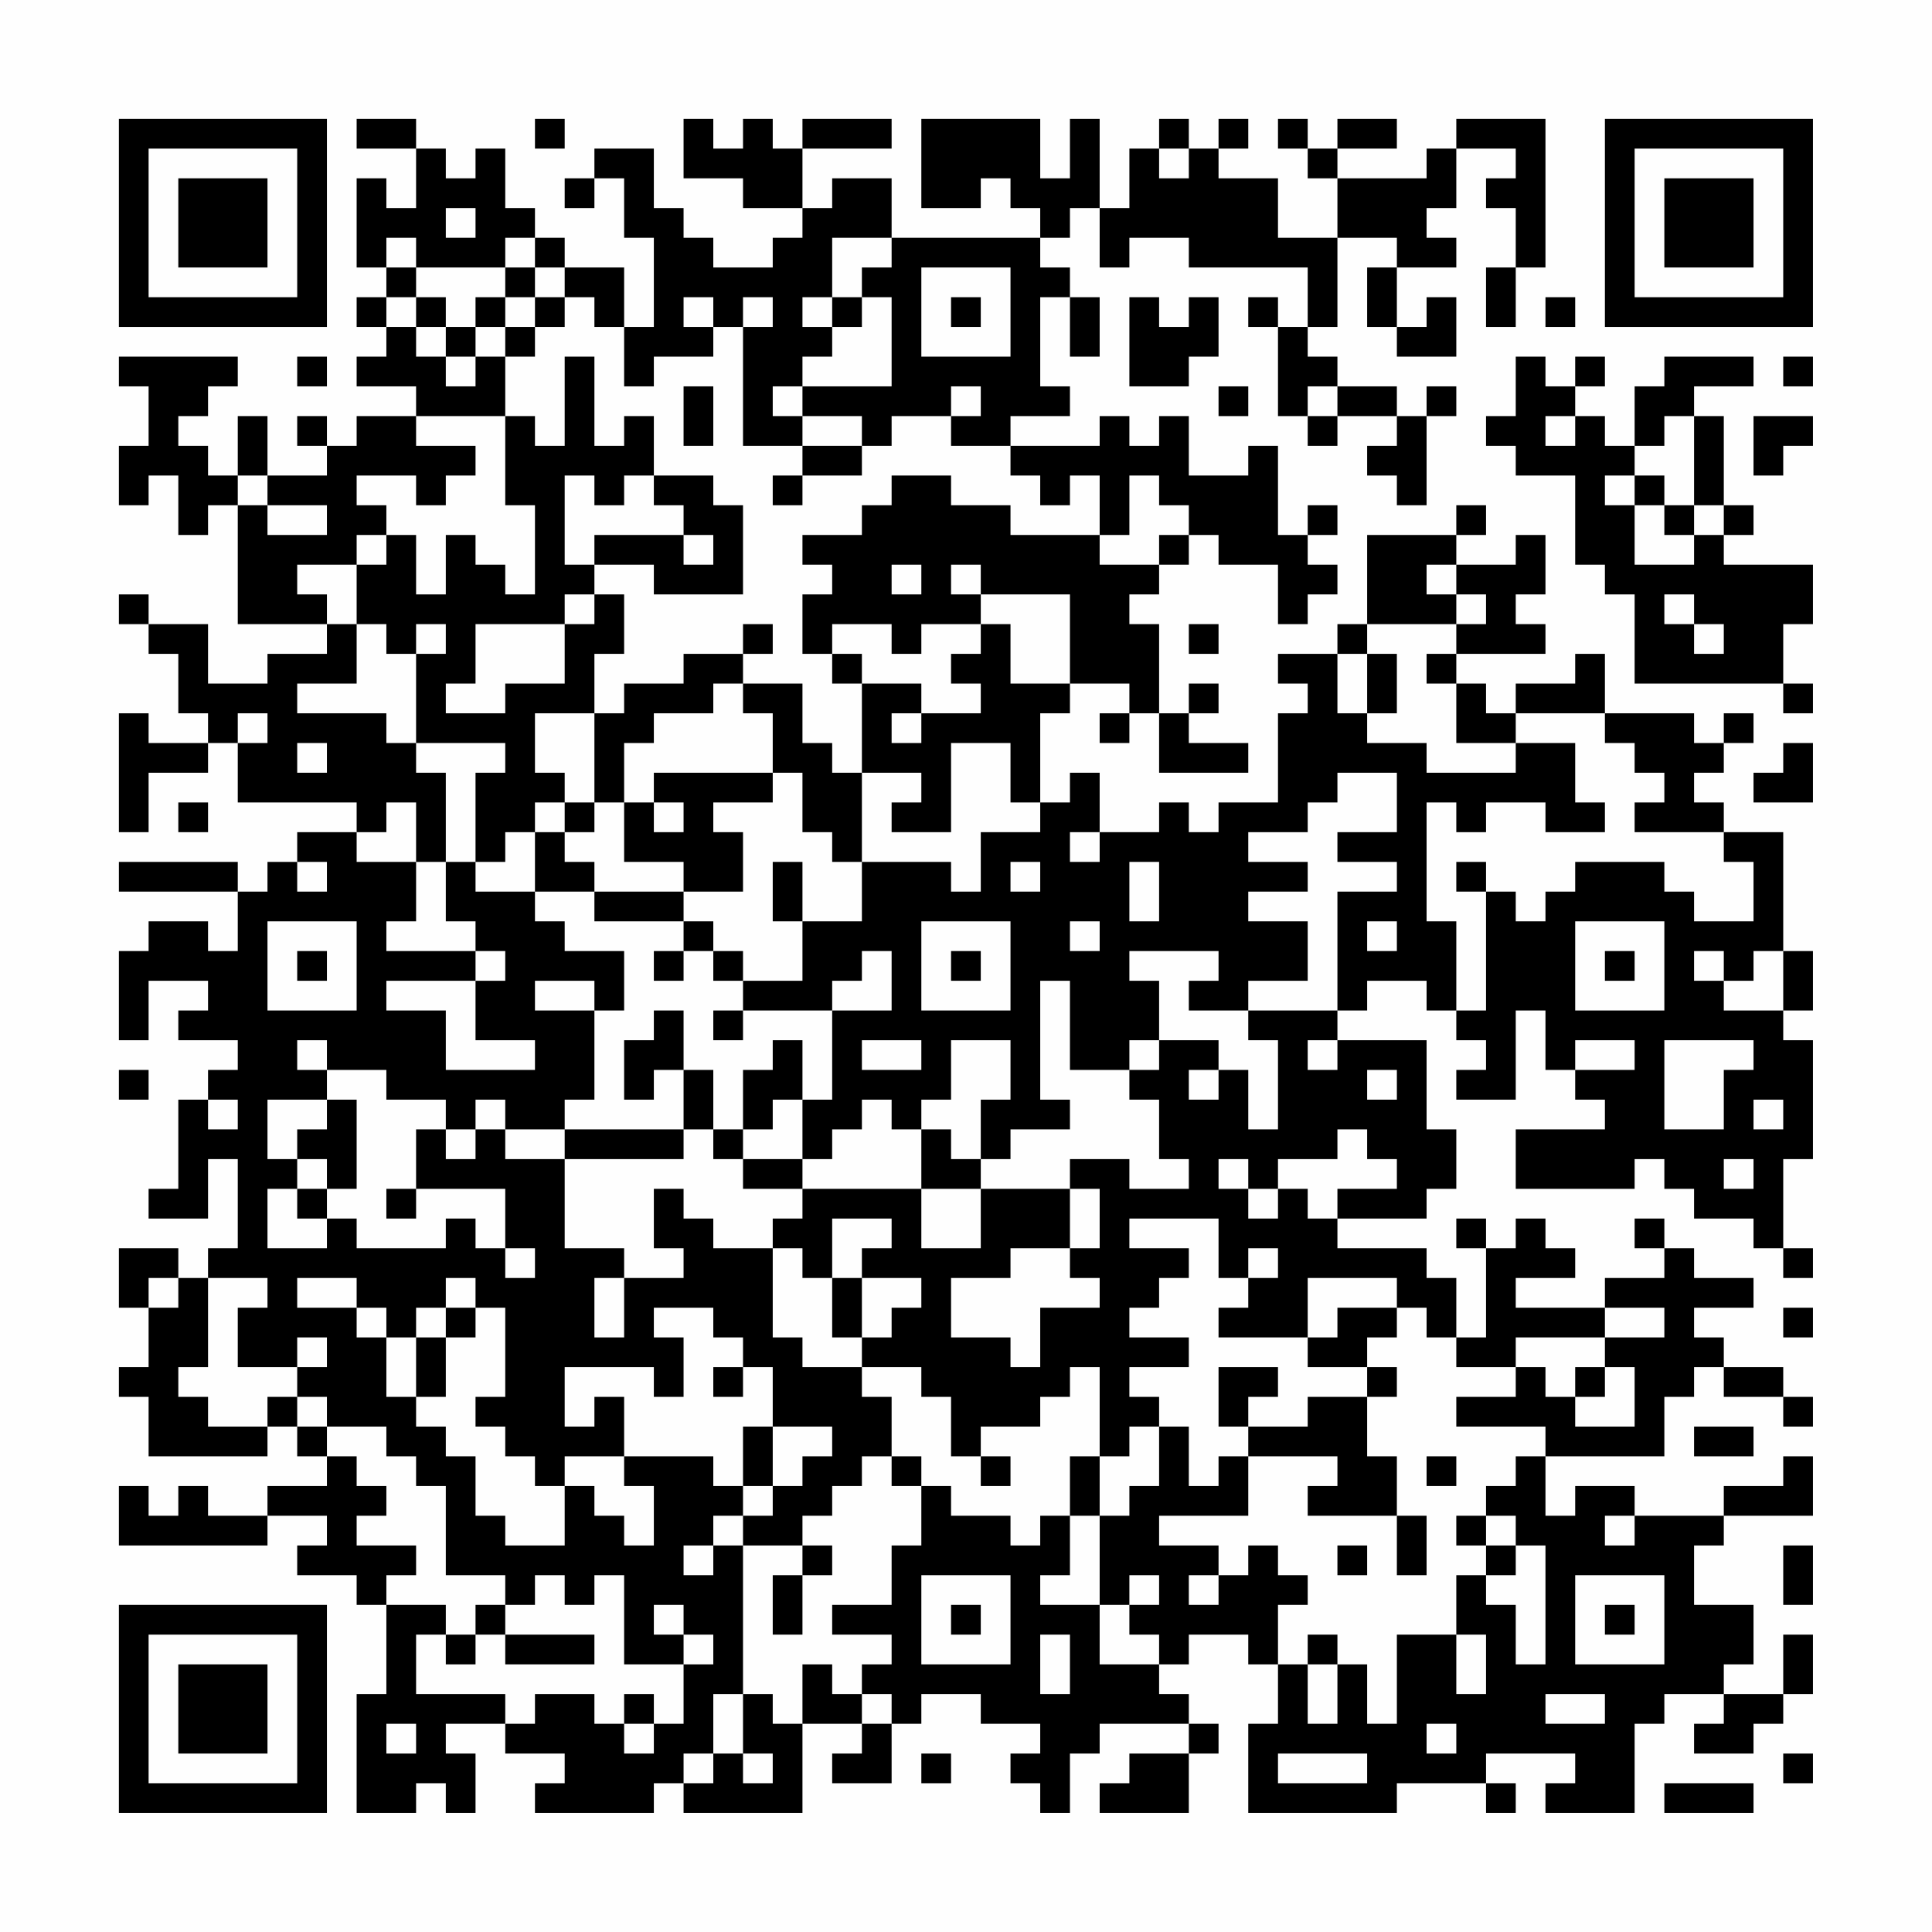 <?xml version="1.0" encoding="UTF-8"?>
<svg xmlns="http://www.w3.org/2000/svg" version="1.1" width="300" height="300" viewBox="0 0 300 300"><rect x="0" y="0" width="300" height="300" fill="#fefefe"/><g transform="scale(4.615)"><g transform="translate(4,4)"><path fill-rule="evenodd" d="M8 0L8 1L10 1L10 3L9 3L9 2L8 2L8 5L9 5L9 6L8 6L8 7L9 7L9 8L8 8L8 9L10 9L10 10L8 10L8 11L7 11L7 10L6 10L6 11L7 11L7 12L5 12L5 10L4 10L4 12L3 12L3 11L2 11L2 10L3 10L3 9L4 9L4 8L0 8L0 9L1 9L1 11L0 11L0 13L1 13L1 12L2 12L2 14L3 14L3 13L4 13L4 17L7 17L7 18L5 18L5 19L3 19L3 17L1 17L1 16L0 16L0 17L1 17L1 18L2 18L2 20L3 20L3 21L1 21L1 20L0 20L0 24L1 24L1 22L3 22L3 21L4 21L4 23L8 23L8 24L6 24L6 25L5 25L5 26L4 26L4 25L0 25L0 26L4 26L4 28L3 28L3 27L1 27L1 28L0 28L0 31L1 31L1 29L3 29L3 30L2 30L2 31L4 31L4 32L3 32L3 33L2 33L2 36L1 36L1 37L3 37L3 35L4 35L4 38L3 38L3 39L2 39L2 38L0 38L0 40L1 40L1 42L0 42L0 43L1 43L1 45L5 45L5 44L6 44L6 45L7 45L7 46L5 46L5 47L3 47L3 46L2 46L2 47L1 47L1 46L0 46L0 48L5 48L5 47L7 47L7 48L6 48L6 49L8 49L8 50L9 50L9 53L8 53L8 57L10 57L10 56L11 56L11 57L12 57L12 55L11 55L11 54L13 54L13 55L15 55L15 56L14 56L14 57L18 57L18 56L19 56L19 57L23 57L23 54L25 54L25 55L24 55L24 56L26 56L26 54L27 54L27 53L29 53L29 54L31 54L31 55L30 55L30 56L31 56L31 57L32 57L32 55L33 55L33 54L36 54L36 55L34 55L34 56L33 56L33 57L36 57L36 55L37 55L37 54L36 54L36 53L35 53L35 52L36 52L36 51L38 51L38 52L39 52L39 54L38 54L38 57L43 57L43 56L46 56L46 57L47 57L47 56L46 56L46 55L49 55L49 56L48 56L48 57L51 57L51 54L52 54L52 53L54 53L54 54L53 54L53 55L55 55L55 54L56 54L56 53L57 53L57 51L56 51L56 53L54 53L54 52L55 52L55 50L53 50L53 48L54 48L54 47L57 47L57 45L56 45L56 46L54 46L54 47L51 47L51 46L49 46L49 47L48 47L48 45L52 45L52 43L53 43L53 42L54 42L54 43L56 43L56 44L57 44L57 43L56 43L56 42L54 42L54 41L53 41L53 40L55 40L55 39L53 39L53 38L52 38L52 37L51 37L51 38L52 38L52 39L50 39L50 40L47 40L47 39L49 39L49 38L48 38L48 37L47 37L47 38L46 38L46 37L45 37L45 38L46 38L46 41L45 41L45 39L44 39L44 38L41 38L41 37L44 37L44 36L45 36L45 34L44 34L44 31L41 31L41 30L42 30L42 29L44 29L44 30L45 30L45 31L46 31L46 32L45 32L45 33L47 33L47 30L48 30L48 32L49 32L49 33L50 33L50 34L47 34L47 36L51 36L51 35L52 35L52 36L53 36L53 37L55 37L55 38L56 38L56 39L57 39L57 38L56 38L56 35L57 35L57 31L56 31L56 30L57 30L57 28L56 28L56 24L54 24L54 23L53 23L53 22L54 22L54 21L55 21L55 20L54 20L54 21L53 21L53 20L50 20L50 18L49 18L49 19L47 19L47 20L46 20L46 19L45 19L45 18L48 18L48 17L47 17L47 16L48 16L48 14L47 14L47 15L45 15L45 14L46 14L46 13L45 13L45 14L42 14L42 17L41 17L41 18L39 18L39 19L40 19L40 20L39 20L39 23L37 23L37 24L36 24L36 23L35 23L35 24L33 24L33 22L32 22L32 23L31 23L31 20L32 20L32 19L34 19L34 20L33 20L33 21L34 21L34 20L35 20L35 22L38 22L38 21L36 21L36 20L37 20L37 19L36 19L36 20L35 20L35 17L34 17L34 16L35 16L35 15L36 15L36 14L37 14L37 15L39 15L39 17L40 17L40 16L41 16L41 15L40 15L40 14L41 14L41 13L40 13L40 14L39 14L39 11L38 11L38 12L36 12L36 10L35 10L35 11L34 11L34 10L33 10L33 11L30 11L30 10L32 10L32 9L31 9L31 6L32 6L32 8L33 8L33 6L32 6L32 5L31 5L31 4L32 4L32 3L33 3L33 5L34 5L34 4L36 4L36 5L40 5L40 7L39 7L39 6L38 6L38 7L39 7L39 10L40 10L40 11L41 11L41 10L43 10L43 11L42 11L42 12L43 12L43 13L44 13L44 10L45 10L45 9L44 9L44 10L43 10L43 9L41 9L41 8L40 8L40 7L41 7L41 4L43 4L43 5L42 5L42 7L43 7L43 8L45 8L45 6L44 6L44 7L43 7L43 5L45 5L45 4L44 4L44 3L45 3L45 1L47 1L47 2L46 2L46 3L47 3L47 5L46 5L46 7L47 7L47 5L48 5L48 0L45 0L45 1L44 1L44 2L41 2L41 1L43 1L43 0L41 0L41 1L40 1L40 0L39 0L39 1L40 1L40 2L41 2L41 4L39 4L39 2L37 2L37 1L38 1L38 0L37 0L37 1L36 1L36 0L35 0L35 1L34 1L34 3L33 3L33 0L32 0L32 2L31 2L31 0L27 0L27 3L29 3L29 2L30 2L30 3L31 3L31 4L26 4L26 2L24 2L24 3L23 3L23 1L26 1L26 0L23 0L23 1L22 1L22 0L21 0L21 1L20 1L20 0L19 0L19 2L21 2L21 3L23 3L23 4L22 4L22 5L20 5L20 4L19 4L19 3L18 3L18 1L16 1L16 2L15 2L15 3L16 3L16 2L17 2L17 4L18 4L18 7L17 7L17 5L15 5L15 4L14 4L14 3L13 3L13 1L12 1L12 2L11 2L11 1L10 1L10 0ZM14 0L14 1L15 1L15 0ZM35 1L35 2L36 2L36 1ZM11 3L11 4L12 4L12 3ZM9 4L9 5L10 5L10 6L9 6L9 7L10 7L10 8L11 8L11 9L12 9L12 8L13 8L13 10L10 10L10 11L12 11L12 12L11 12L11 13L10 13L10 12L8 12L8 13L9 13L9 14L8 14L8 15L6 15L6 16L7 16L7 17L8 17L8 19L6 19L6 20L9 20L9 21L10 21L10 22L11 22L11 25L10 25L10 23L9 23L9 24L8 24L8 25L10 25L10 27L9 27L9 28L12 28L12 29L9 29L9 30L11 30L11 32L14 32L14 31L12 31L12 29L13 29L13 28L12 28L12 27L11 27L11 25L12 25L12 26L14 26L14 27L15 27L15 28L17 28L17 30L16 30L16 29L14 29L14 30L16 30L16 33L15 33L15 34L13 34L13 33L12 33L12 34L11 34L11 33L9 33L9 32L7 32L7 31L6 31L6 32L7 32L7 33L5 33L5 35L6 35L6 36L5 36L5 38L7 38L7 37L8 37L8 38L11 38L11 37L12 37L12 38L13 38L13 39L14 39L14 38L13 38L13 36L10 36L10 34L11 34L11 35L12 35L12 34L13 34L13 35L15 35L15 38L17 38L17 39L16 39L16 41L17 41L17 39L19 39L19 38L18 38L18 36L19 36L19 37L20 37L20 38L22 38L22 41L23 41L23 42L25 42L25 43L26 43L26 45L25 45L25 46L24 46L24 47L23 47L23 48L21 48L21 47L22 47L22 46L23 46L23 45L24 45L24 44L22 44L22 42L21 42L21 41L20 41L20 40L18 40L18 41L19 41L19 43L18 43L18 42L15 42L15 44L16 44L16 43L17 43L17 45L15 45L15 46L14 46L14 45L13 45L13 44L12 44L12 43L13 43L13 40L12 40L12 39L11 39L11 40L10 40L10 41L9 41L9 40L8 40L8 39L6 39L6 40L8 40L8 41L9 41L9 43L10 43L10 44L11 44L11 45L12 45L12 47L13 47L13 48L15 48L15 46L16 46L16 47L17 47L17 48L18 48L18 46L17 46L17 45L20 45L20 46L21 46L21 47L20 47L20 48L19 48L19 49L20 49L20 48L21 48L21 53L20 53L20 55L19 55L19 56L20 56L20 55L21 55L21 56L22 56L22 55L21 55L21 53L22 53L22 54L23 54L23 52L24 52L24 53L25 53L25 54L26 54L26 53L25 53L25 52L26 52L26 51L24 51L24 50L26 50L26 48L27 48L27 46L28 46L28 47L30 47L30 48L31 48L31 47L32 47L32 49L31 49L31 50L33 50L33 52L35 52L35 51L34 51L34 50L35 50L35 49L34 49L34 50L33 50L33 47L34 47L34 46L35 46L35 44L36 44L36 46L37 46L37 45L38 45L38 47L35 47L35 48L37 48L37 49L36 49L36 50L37 50L37 49L38 49L38 48L39 48L39 49L40 49L40 50L39 50L39 52L40 52L40 54L41 54L41 52L42 52L42 54L43 54L43 51L45 51L45 53L46 53L46 51L45 51L45 49L46 49L46 50L47 50L47 52L48 52L48 48L47 48L47 47L46 47L46 46L47 46L47 45L48 45L48 44L45 44L45 43L47 43L47 42L48 42L48 43L49 43L49 44L51 44L51 42L50 42L50 41L52 41L52 40L50 40L50 41L47 41L47 42L45 42L45 41L44 41L44 40L43 40L43 39L40 39L40 41L37 41L37 40L38 40L38 39L39 39L39 38L38 38L38 39L37 39L37 37L34 37L34 38L36 38L36 39L35 39L35 40L34 40L34 41L36 41L36 42L34 42L34 43L35 43L35 44L34 44L34 45L33 45L33 42L32 42L32 43L31 43L31 44L29 44L29 45L28 45L28 43L27 43L27 42L25 42L25 41L26 41L26 40L27 40L27 39L25 39L25 38L26 38L26 37L24 37L24 39L23 39L23 38L22 38L22 37L23 37L23 36L27 36L27 38L29 38L29 36L32 36L32 38L30 38L30 39L28 39L28 41L30 41L30 42L31 42L31 40L33 40L33 39L32 39L32 38L33 38L33 36L32 36L32 35L34 35L34 36L36 36L36 35L35 35L35 33L34 33L34 32L35 32L35 31L37 31L37 32L36 32L36 33L37 33L37 32L38 32L38 34L39 34L39 31L38 31L38 30L41 30L41 26L43 26L43 25L41 25L41 24L43 24L43 22L41 22L41 23L40 23L40 24L38 24L38 25L40 25L40 26L38 26L38 27L40 27L40 29L38 29L38 30L36 30L36 29L37 29L37 28L34 28L34 29L35 29L35 31L34 31L34 32L32 32L32 29L31 29L31 33L32 33L32 34L30 34L30 35L29 35L29 33L30 33L30 31L28 31L28 33L27 33L27 34L26 34L26 33L25 33L25 34L24 34L24 35L23 35L23 33L24 33L24 30L26 30L26 28L25 28L25 29L24 29L24 30L21 30L21 29L23 29L23 27L25 27L25 25L28 25L28 26L29 26L29 24L31 24L31 23L30 23L30 21L28 21L28 24L26 24L26 23L27 23L27 22L25 22L25 19L27 19L27 20L26 20L26 21L27 21L27 20L29 20L29 19L28 19L28 18L29 18L29 17L30 17L30 19L32 19L32 16L29 16L29 15L28 15L28 16L29 16L29 17L27 17L27 18L26 18L26 17L24 17L24 18L23 18L23 16L24 16L24 15L23 15L23 14L25 14L25 13L26 13L26 12L28 12L28 13L30 13L30 14L33 14L33 15L35 15L35 14L36 14L36 13L35 13L35 12L34 12L34 14L33 14L33 12L32 12L32 13L31 13L31 12L30 12L30 11L28 11L28 10L29 10L29 9L28 9L28 10L26 10L26 11L25 11L25 10L23 10L23 9L26 9L26 6L25 6L25 5L26 5L26 4L24 4L24 6L23 6L23 7L24 7L24 8L23 8L23 9L22 9L22 10L23 10L23 11L21 11L21 7L22 7L22 6L21 6L21 7L20 7L20 6L19 6L19 7L20 7L20 8L18 8L18 9L17 9L17 7L16 7L16 6L15 6L15 5L14 5L14 4L13 4L13 5L10 5L10 4ZM13 5L13 6L12 6L12 7L11 7L11 6L10 6L10 7L11 7L11 8L12 8L12 7L13 7L13 8L14 8L14 7L15 7L15 6L14 6L14 5ZM27 5L27 8L30 8L30 5ZM13 6L13 7L14 7L14 6ZM24 6L24 7L25 7L25 6ZM28 6L28 7L29 7L29 6ZM34 6L34 9L36 9L36 8L37 8L37 6L36 6L36 7L35 7L35 6ZM48 6L48 7L49 7L49 6ZM6 8L6 9L7 9L7 8ZM15 8L15 11L14 11L14 10L13 10L13 13L14 13L14 16L13 16L13 15L12 15L12 14L11 14L11 16L10 16L10 14L9 14L9 15L8 15L8 17L9 17L9 18L10 18L10 21L13 21L13 22L12 22L12 25L13 25L13 24L14 24L14 26L16 26L16 27L19 27L19 28L18 28L18 29L19 29L19 28L20 28L20 29L21 29L21 28L20 28L20 27L19 27L19 26L21 26L21 24L20 24L20 23L22 23L22 22L23 22L23 24L24 24L24 25L25 25L25 22L24 22L24 21L23 21L23 19L21 19L21 18L22 18L22 17L21 17L21 18L19 18L19 19L17 19L17 20L16 20L16 18L17 18L17 16L16 16L16 15L18 15L18 16L21 16L21 13L20 13L20 12L18 12L18 10L17 10L17 11L16 11L16 8ZM47 8L47 10L46 10L46 11L47 11L47 12L49 12L49 15L50 15L50 16L51 16L51 19L56 19L56 20L57 20L57 19L56 19L56 17L57 17L57 15L54 15L54 14L55 14L55 13L54 13L54 10L53 10L53 9L55 9L55 8L52 8L52 9L51 9L51 11L50 11L50 10L49 10L49 9L50 9L50 8L49 8L49 9L48 9L48 8ZM56 8L56 9L57 9L57 8ZM19 9L19 11L20 11L20 9ZM37 9L37 10L38 10L38 9ZM40 9L40 10L41 10L41 9ZM48 10L48 11L49 11L49 10ZM52 10L52 11L51 11L51 12L50 12L50 13L51 13L51 15L53 15L53 14L54 14L54 13L53 13L53 10ZM55 10L55 12L56 12L56 11L57 11L57 10ZM23 11L23 12L22 12L22 13L23 13L23 12L25 12L25 11ZM4 12L4 13L5 13L5 14L7 14L7 13L5 13L5 12ZM15 12L15 15L16 15L16 14L19 14L19 15L20 15L20 14L19 14L19 13L18 13L18 12L17 12L17 13L16 13L16 12ZM51 12L51 13L52 13L52 14L53 14L53 13L52 13L52 12ZM26 15L26 16L27 16L27 15ZM44 15L44 16L45 16L45 17L42 17L42 18L41 18L41 20L42 20L42 21L44 21L44 22L47 22L47 21L49 21L49 23L50 23L50 24L48 24L48 23L46 23L46 24L45 24L45 23L44 23L44 27L45 27L45 30L46 30L46 26L47 26L47 27L48 27L48 26L49 26L49 25L52 25L52 26L53 26L53 27L55 27L55 25L54 25L54 24L51 24L51 23L52 23L52 22L51 22L51 21L50 21L50 20L47 20L47 21L45 21L45 19L44 19L44 18L45 18L45 17L46 17L46 16L45 16L45 15ZM15 16L15 17L12 17L12 19L11 19L11 20L13 20L13 19L15 19L15 17L16 17L16 16ZM52 16L52 17L53 17L53 18L54 18L54 17L53 17L53 16ZM10 17L10 18L11 18L11 17ZM36 17L36 18L37 18L37 17ZM24 18L24 19L25 19L25 18ZM42 18L42 20L43 20L43 18ZM20 19L20 20L18 20L18 21L17 21L17 23L16 23L16 20L14 20L14 22L15 22L15 23L14 23L14 24L15 24L15 25L16 25L16 26L19 26L19 25L17 25L17 23L18 23L18 24L19 24L19 23L18 23L18 22L22 22L22 20L21 20L21 19ZM4 20L4 21L5 21L5 20ZM6 21L6 22L7 22L7 21ZM56 21L56 22L55 22L55 23L57 23L57 21ZM2 23L2 24L3 24L3 23ZM15 23L15 24L16 24L16 23ZM32 24L32 25L33 25L33 24ZM6 25L6 26L7 26L7 25ZM22 25L22 27L23 27L23 25ZM30 25L30 26L31 26L31 25ZM34 25L34 27L35 27L35 25ZM45 25L45 26L46 26L46 25ZM5 27L5 30L8 30L8 27ZM27 27L27 30L30 30L30 27ZM32 27L32 28L33 28L33 27ZM42 27L42 28L43 28L43 27ZM49 27L49 30L52 30L52 27ZM6 28L6 29L7 29L7 28ZM28 28L28 29L29 29L29 28ZM50 28L50 29L51 29L51 28ZM53 28L53 29L54 29L54 30L56 30L56 28L55 28L55 29L54 29L54 28ZM18 30L18 31L17 31L17 33L18 33L18 32L19 32L19 34L15 34L15 35L19 35L19 34L20 34L20 35L21 35L21 36L23 36L23 35L21 35L21 34L22 34L22 33L23 33L23 31L22 31L22 32L21 32L21 34L20 34L20 32L19 32L19 30ZM20 30L20 31L21 31L21 30ZM25 31L25 32L27 32L27 31ZM40 31L40 32L41 32L41 31ZM49 31L49 32L51 32L51 31ZM52 31L52 34L54 34L54 32L55 32L55 31ZM0 32L0 33L1 33L1 32ZM42 32L42 33L43 33L43 32ZM3 33L3 34L4 34L4 33ZM7 33L7 34L6 34L6 35L7 35L7 36L6 36L6 37L7 37L7 36L8 36L8 33ZM55 33L55 34L56 34L56 33ZM27 34L27 36L29 36L29 35L28 35L28 34ZM41 34L41 35L39 35L39 36L38 36L38 35L37 35L37 36L38 36L38 37L39 37L39 36L40 36L40 37L41 37L41 36L43 36L43 35L42 35L42 34ZM54 35L54 36L55 36L55 35ZM9 36L9 37L10 37L10 36ZM1 39L1 40L2 40L2 39ZM3 39L3 42L2 42L2 43L3 43L3 44L5 44L5 43L6 43L6 44L7 44L7 45L8 45L8 46L9 46L9 47L8 47L8 48L10 48L10 49L9 49L9 50L11 50L11 51L10 51L10 53L13 53L13 54L14 54L14 53L16 53L16 54L17 54L17 55L18 55L18 54L19 54L19 52L20 52L20 51L19 51L19 50L18 50L18 51L19 51L19 52L17 52L17 49L16 49L16 50L15 50L15 49L14 49L14 50L13 50L13 49L11 49L11 46L10 46L10 45L9 45L9 44L7 44L7 43L6 43L6 42L7 42L7 41L6 41L6 42L4 42L4 40L5 40L5 39ZM24 39L24 41L25 41L25 39ZM11 40L11 41L10 41L10 43L11 43L11 41L12 41L12 40ZM41 40L41 41L40 41L40 42L42 42L42 43L40 43L40 44L38 44L38 43L39 43L39 42L37 42L37 44L38 44L38 45L41 45L41 46L40 46L40 47L43 47L43 49L44 49L44 47L43 47L43 45L42 45L42 43L43 43L43 42L42 42L42 41L43 41L43 40ZM56 40L56 41L57 41L57 40ZM20 42L20 43L21 43L21 42ZM49 42L49 43L50 43L50 42ZM21 44L21 46L22 46L22 44ZM53 44L53 45L55 45L55 44ZM26 45L26 46L27 46L27 45ZM29 45L29 46L30 46L30 45ZM32 45L32 47L33 47L33 45ZM44 45L44 46L45 46L45 45ZM45 47L45 48L46 48L46 49L47 49L47 48L46 48L46 47ZM50 47L50 48L51 48L51 47ZM23 48L23 49L22 49L22 51L23 51L23 49L24 49L24 48ZM41 48L41 49L42 49L42 48ZM56 48L56 50L57 50L57 48ZM27 49L27 52L30 52L30 49ZM49 49L49 52L52 52L52 49ZM12 50L12 51L11 51L11 52L12 52L12 51L13 51L13 52L16 52L16 51L13 51L13 50ZM28 50L28 51L29 51L29 50ZM50 50L50 51L51 51L51 50ZM31 51L31 53L32 53L32 51ZM40 51L40 52L41 52L41 51ZM17 53L17 54L18 54L18 53ZM48 53L48 54L50 54L50 53ZM9 54L9 55L10 55L10 54ZM44 54L44 55L45 55L45 54ZM27 55L27 56L28 56L28 55ZM39 55L39 56L42 56L42 55ZM56 55L56 56L57 56L57 55ZM52 56L52 57L55 57L55 56ZM0 0L0 7L7 7L7 0ZM1 1L1 6L6 6L6 1ZM2 2L2 5L5 5L5 2ZM50 0L50 7L57 7L57 0ZM51 1L51 6L56 6L56 1ZM52 2L52 5L55 5L55 2ZM0 50L0 57L7 57L7 50ZM1 51L1 56L6 56L6 51ZM2 52L2 55L5 55L5 52Z" fill="#000000"/></g></g></svg>
